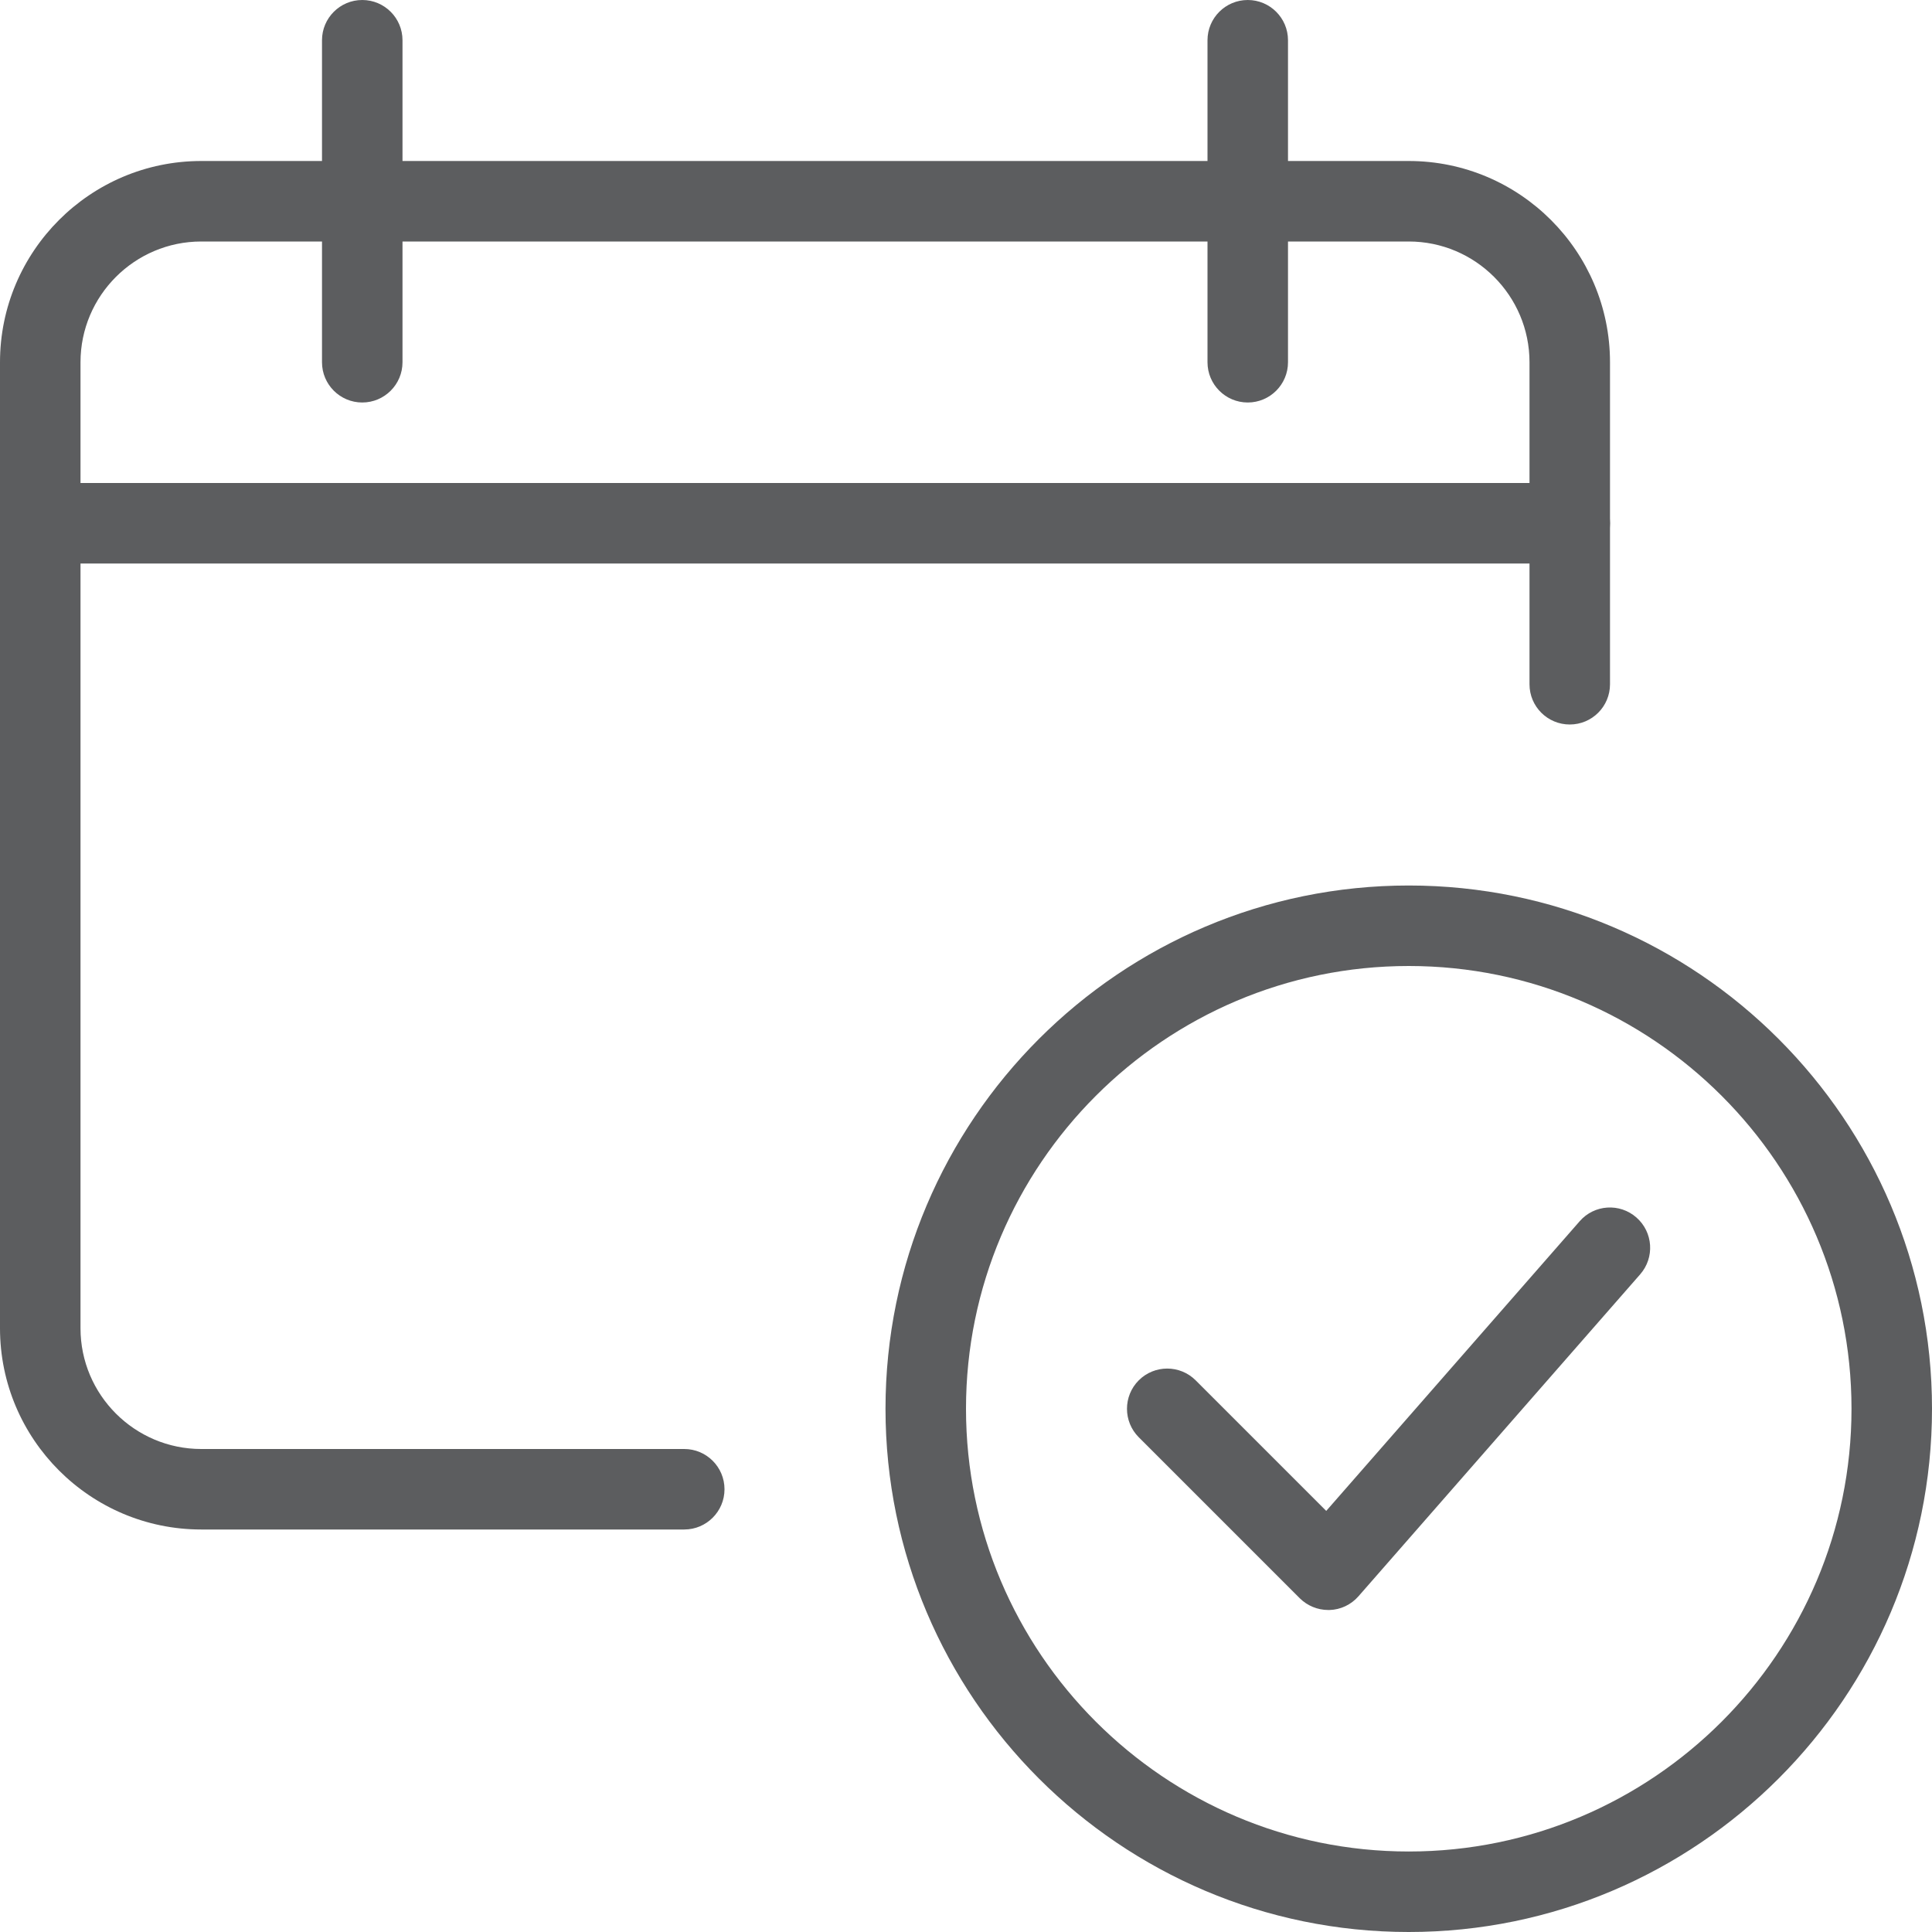 <svg id="Layer_2" enable-background="new 0 0 24 24" height="512" viewBox="0 0 24 24" width="512" xmlns="http://www.w3.org/2000/svg"><g><path style="fill: #5c5d5f" d="m8.5 19h-6c-1.379 0-2.5-1.122-2.5-2.5v-12c0-1.378 1.121-2.5 2.5-2.5h15c1.379 0 2.5 1.122 2.5 2.5v4c0 .277-.224.5-.5.5s-.5-.223-.5-.5v-4c0-.827-.673-1.5-1.5-1.5h-15c-.827 0-1.5.673-1.5 1.5v12c0 .827.673 1.5 1.5 1.5h6c.276 0 .5.224.5.5s-.224.5-.5.5z"/></g><g><path style="fill: #5c5d5f" d="m19.5 7h-19c-.276 0-.5-.224-.5-.5s.224-.5.5-.5h19c.276 0 .5.224.5.5s-.224.5-.5.5z"/></g><g><path style="fill: #5c5d5f" d="m4.5 5c-.276 0-.5-.224-.5-.5v-4c0-.276.224-.5.5-.5s.5.224.5.5v4c0 .276-.224.5-.5.5z"/></g><g><path style="fill: #5c5d5f" d="m15.5 5c-.276 0-.5-.224-.5-.5v-4c0-.276.224-.5.5-.5s.5.224.5.5v4c0 .276-.224.5-.5.5z"/></g><g><path style="fill: #5c5d5f" d="m16.5 20c-.133 0-.26-.053-.354-.146l-2-2c-.195-.195-.195-.512 0-.707s.512-.195.707 0l1.622 1.622 3.148-3.598c.182-.209.498-.229.705-.047.208.182.229.498.047.706l-3.5 4c-.091.104-.221.166-.359.17-.005 0-.01 0-.016 0z"/></g><g><path style="fill: #5c5d5f" d="m17.5 24c-3.584 0-6.5-2.916-6.5-6.5s2.916-6.5 6.5-6.5 6.5 2.916 6.5 6.5-2.916 6.5-6.5 6.5zm0-12c-3.032 0-5.5 2.467-5.5 5.5s2.468 5.5 5.5 5.5 5.5-2.467 5.5-5.5-2.468-5.5-5.5-5.5z"/></g></svg>